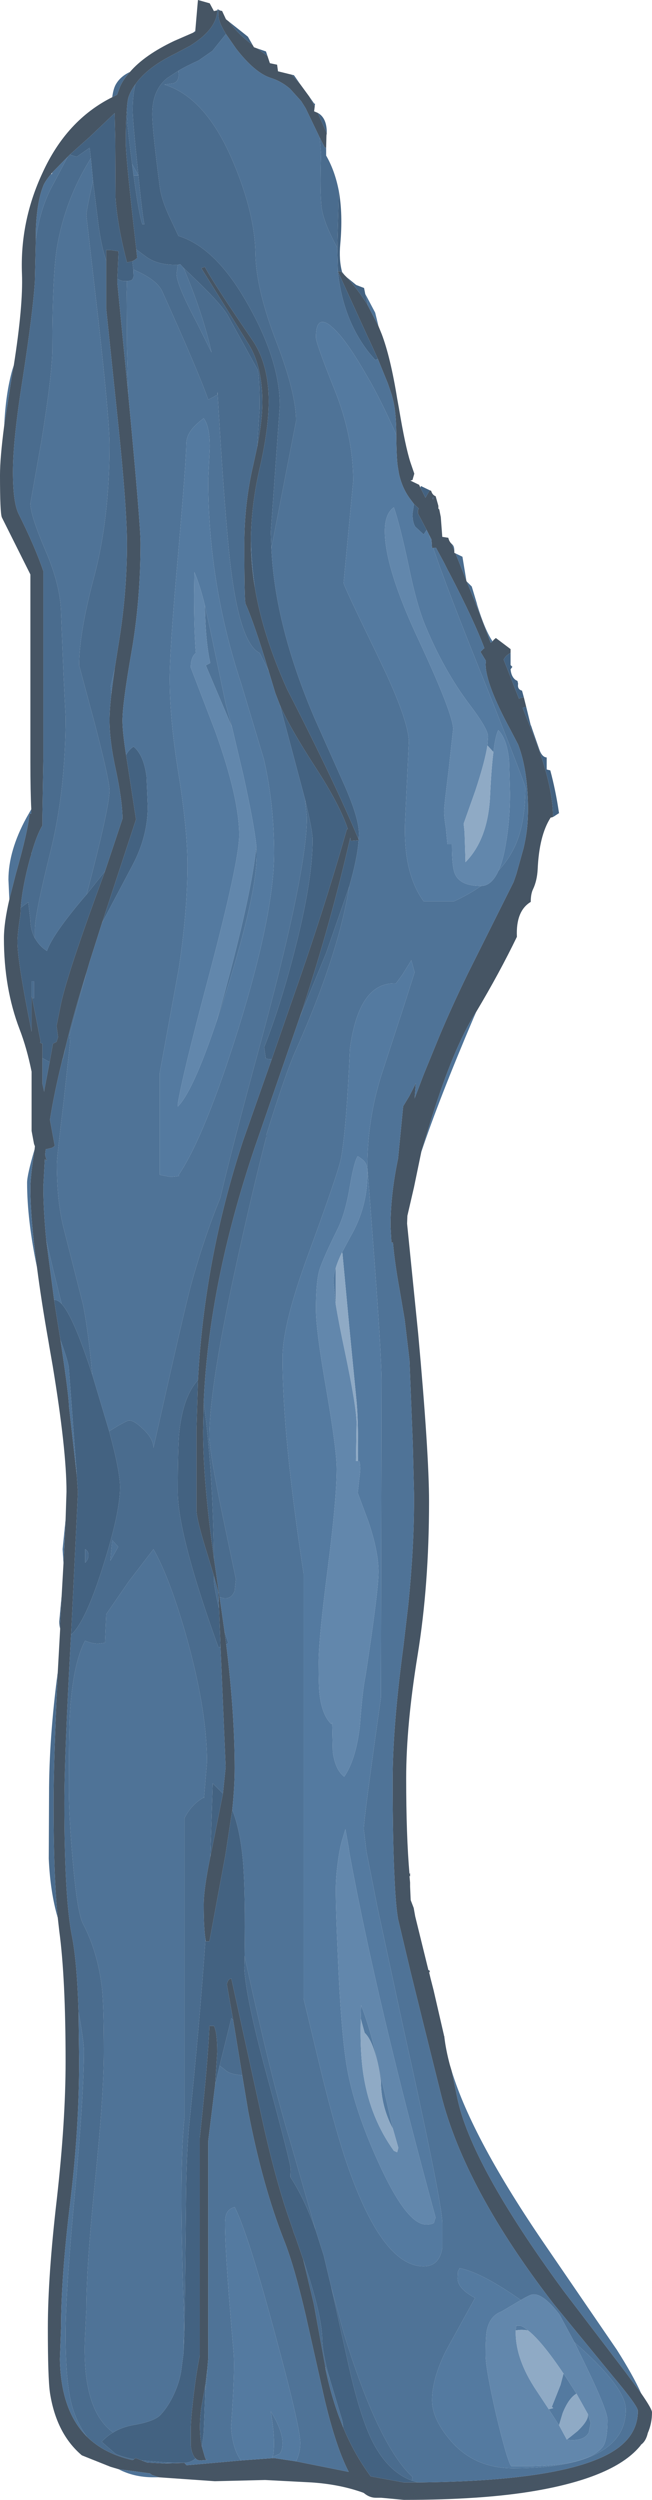 <?xml version="1.0" encoding="UTF-8" standalone="no"?>
<svg xmlns:ffdec="https://www.free-decompiler.com/flash" xmlns:xlink="http://www.w3.org/1999/xlink" ffdec:objectType="frame" height="415.35px" width="108.35px" xmlns="http://www.w3.org/2000/svg">
  <g transform="matrix(1.0, 0.0, 0.0, 1.0, 0.0, 0.0)">
    <use ffdec:characterId="1332" height="415.35" transform="matrix(1.0, 0.0, 0.0, 1.0, 0.0, 0.0)" width="108.35" xlink:href="#shape0"/>
  </g>
  <defs>
    <g id="shape0" transform="matrix(1.0, 0.0, 0.0, 1.0, 0.0, 0.0)">
      <path d="M44.45 9.3 L44.85 10.5 46.05 10.75 46.2 11.85 48.45 12.4 49.9 14.0 51.4 16.05 52.3 17.7 52.2 18.5 52.8 18.75 54.3 22.15 54.25 22.5 54.2 24.55 54.0 24.55 53.15 22.9 50.8 18.0 50.05 16.8 48.2 14.75 Q46.75 13.5 45.0 12.95 42.35 12.1 39.25 8.1 L37.55 5.65 Q36.3 3.65 36.3 2.45 L36.3 2.15 36.3 1.65 36.3 1.6 36.4 1.65 36.4 1.8 36.75 1.8 36.9 1.8 37.55 3.2 38.05 3.6 Q39.6 5.7 42.0 7.5 L42.2 7.85 42.75 8.05 44.45 9.3 M57.3 45.75 L57.6 46.05 Q59.55 48.2 61.05 50.6 L61.15 50.8 62.9 54.2 63.45 55.55 Q64.9 59.4 66.0 66.2 L66.3 67.85 Q67.35 74.15 68.2 76.8 L68.85 78.7 68.55 79.75 68.2 79.85 69.65 80.55 69.85 81.0 70.7 82.7 71.3 81.65 71.4 81.45 71.65 81.55 Q71.85 82.25 72.4 82.45 L72.85 84.05 72.85 84.5 73.0 84.65 73.25 85.9 73.5 89.2 74.5 89.35 Q74.65 90.0 75.05 90.35 L75.5 91.5 75.5 91.85 75.7 91.95 77.5 96.45 77.5 96.5 77.55 96.6 79.05 100.25 80.35 103.65 81.55 106.8 81.8 106.6 81.85 106.55 82.05 106.3 82.4 106.0 84.85 107.85 84.85 108.45 84.8 108.5 84.55 108.65 Q83.95 109.05 83.7 109.6 L86.25 116.1 86.4 116.0 87.05 115.85 87.45 117.45 87.35 117.45 86.85 117.6 88.65 122.15 Q91.9 130.4 91.9 135.75 L91.5 135.85 Q89.6 138.8 89.35 144.45 89.25 146.3 88.6 147.7 88.2 148.5 88.2 149.85 85.7 151.35 85.9 155.65 83.0 161.65 79.15 168.1 L78.95 168.4 Q75.35 174.15 71.7 185.85 L70.0 191.35 70.0 191.45 68.8 197.25 67.7 202.0 67.65 203.3 69.5 221.65 Q71.3 241.45 71.3 249.5 71.3 263.35 69.4 275.0 67.5 286.65 67.5 295.45 67.5 305.1 68.05 311.35 L68.15 311.2 68.15 311.75 68.05 311.7 68.15 312.8 68.15 313.45 68.25 315.7 68.75 317.0 69.0 318.4 71.2 327.35 71.35 327.35 71.45 327.7 71.3 327.65 71.55 328.7 72.05 330.65 73.8 338.25 73.75 338.25 73.85 338.35 73.85 338.4 73.85 338.5 Q74.1 340.6 74.75 343.05 L75.05 344.05 76.0 348.6 Q78.3 359.65 93.6 380.55 L103.85 394.0 106.55 397.65 Q108.35 400.25 108.35 400.8 108.35 402.65 107.65 404.25 107.35 405.6 106.5 406.2 L106.5 406.25 Q102.3 411.55 88.95 413.85 80.25 415.35 67.1 415.35 L63.35 415.0 62.45 415.0 Q61.4 415.0 60.45 414.2 L60.2 414.1 Q56.35 412.75 51.75 412.45 L44.05 412.05 35.7 412.25 26.4 411.6 25.25 411.2 24.9 410.95 19.7 410.25 18.35 409.85 13.6 407.95 Q9.35 404.35 8.3 397.55 7.95 395.15 7.95 386.8 7.95 378.2 9.45 365.3 10.9 352.4 10.9 342.55 10.9 328.65 9.85 320.85 L9.6 318.65 Q8.9 311.75 8.9 299.8 8.9 292.45 9.6 277.8 L10.0 270.6 10.0 269.95 10.25 265.05 10.55 259.75 10.9 252.45 11.05 247.85 Q11.05 240.85 8.75 226.9 L8.2 223.75 8.05 222.85 Q6.85 216.05 6.15 210.6 5.05 202.45 5.05 197.35 5.05 195.5 5.75 190.95 L5.8 190.45 5.65 190.05 5.25 187.9 5.25 178.05 Q4.45 174.1 3.25 171.0 0.65 164.2 0.65 155.9 0.65 153.35 1.55 149.45 L2.6 145.3 Q4.7 137.9 4.9 135.2 L5.2 135.2 5.2 134.45 Q5.05 131.6 5.05 126.55 L5.05 95.45 0.3 85.95 Q0.0 85.15 0.0 78.95 0.0 76.05 0.7 70.7 L2.0 62.35 2.3 60.65 Q3.85 50.75 3.65 45.55 3.3 36.8 7.05 28.75 11.05 19.95 18.65 16.15 L19.45 15.75 19.95 14.4 Q20.5 13.15 21.6 11.95 24.0 9.15 28.95 6.8 L32.05 5.45 32.45 5.25 32.45 5.15 32.85 0.5 32.9 0.0 34.85 0.55 35.55 1.85 36.15 1.7 36.1 2.0 Q35.8 5.0 31.6 7.6 L29.15 8.9 Q24.5 11.15 22.5 14.0 21.75 15.0 21.35 16.15 21.15 16.8 21.05 18.6 20.9 20.55 20.9 23.75 20.9 26.15 22.65 41.45 L22.8 42.85 22.45 43.15 22.0 43.4 21.1 43.6 Q19.5 37.45 19.2 32.85 L19.15 23.05 19.05 18.8 14.9 22.75 11.65 25.65 11.25 26.05 8.7 28.65 8.5 28.9 Q7.5 30.1 7.2 30.85 6.1 33.6 5.95 38.4 L5.95 39.85 5.8 46.7 Q5.5 51.7 3.75 63.05 2.15 73.1 2.15 78.4 2.15 83.5 3.1 85.4 5.85 90.9 7.2 94.9 L7.2 126.1 7.05 135.4 7.05 137.15 Q6.1 138.75 5.25 141.75 L5.25 141.6 5.2 142.0 5.0 142.6 Q3.7 147.4 3.45 150.8 L3.4 151.9 Q2.9 155.15 2.9 156.5 2.9 159.75 5.25 171.4 L5.25 165.5 5.35 165.85 6.75 173.05 6.65 173.25 7.05 173.4 7.05 175.8 7.05 180.1 7.35 181.4 7.35 181.2 8.25 176.45 8.8 173.4 9.4 173.1 9.65 172.3 9.4 170.45 10.15 166.7 Q11.15 162.1 15.9 149.0 L17.45 144.75 20.35 136.05 20.35 135.55 Q20.25 132.7 19.3 128.15 18.2 123.2 18.2 119.65 18.2 118.0 18.5 115.3 L19.05 111.15 19.65 107.35 Q21.1 98.75 21.1 90.4 21.1 84.4 19.6 70.05 L17.65 51.3 17.65 43.3 17.65 41.55 18.4 41.55 19.7 41.75 19.5 46.3 19.5 47.0 21.3 65.35 Q23.35 87.05 23.35 90.2 23.35 99.75 21.85 108.35 20.35 116.9 20.35 119.75 20.35 121.55 20.95 125.45 L21.5 128.95 22.6 136.15 16.95 153.35 14.9 159.8 14.4 161.5 Q12.3 168.15 10.9 173.95 L10.3 176.3 10.3 176.35 Q9.0 181.6 8.3 186.05 L9.1 190.4 8.65 190.7 7.6 190.95 7.5 191.85 7.6 192.3 7.8 192.85 7.45 192.6 7.2 197.15 Q7.2 201.0 7.7 206.15 L9.0 216.0 9.35 218.3 10.05 222.65 Q11.45 231.9 11.45 233.55 L12.75 245.05 12.95 247.95 11.85 270.9 11.8 271.65 Q10.7 291.65 10.7 299.6 10.7 315.4 11.95 321.65 12.8 325.95 13.05 334.25 L13.15 342.35 Q13.15 353.8 11.65 366.1 10.15 378.35 10.15 386.6 L9.95 392.0 Q10.05 396.65 11.35 400.0 12.45 402.85 14.45 404.85 17.35 407.7 22.05 408.75 L22.25 408.6 22.55 408.4 23.55 408.8 24.45 409.15 27.35 409.3 30.55 409.2 30.65 409.2 31.0 409.6 36.7 409.1 40.05 408.8 45.55 408.4 49.2 408.95 56.7 410.45 57.95 410.7 Q55.85 406.65 53.95 398.7 L50.8 384.65 Q48.9 376.5 47.25 372.35 43.6 363.1 41.25 350.8 L40.25 344.8 38.75 335.65 37.7 329.7 Q37.9 328.75 38.45 328.75 L43.15 350.2 Q45.3 360.4 47.7 367.65 L48.25 369.25 48.65 370.4 48.8 370.9 49.2 371.95 50.4 375.45 52.15 382.8 54.05 393.2 54.1 393.65 Q55.2 398.9 57.05 403.35 58.9 407.8 61.6 411.45 L67.1 412.45 69.45 412.45 Q91.35 412.25 100.05 408.25 106.0 405.55 106.0 400.55 106.0 399.75 101.8 394.75 L92.05 382.85 Q77.2 363.6 73.3 348.05 L70.25 335.8 68.2 327.5 66.15 318.85 Q65.75 316.55 65.55 311.8 65.25 305.75 65.25 295.75 65.25 286.9 67.05 273.45 L67.85 266.6 Q68.8 257.2 68.8 249.5 L68.8 248.1 68.6 239.95 68.05 226.0 67.25 219.25 66.4 214.25 Q65.6 209.9 65.3 206.45 L65.05 206.45 64.9 203.75 Q64.9 198.45 66.15 192.5 L67.0 183.8 68.0 182.15 69.1 180.0 68.9 182.5 70.4 178.55 73.0 172.2 Q75.05 167.3 77.75 161.75 L85.35 146.55 85.8 145.25 87.0 140.95 Q87.6 138.4 87.7 136.1 L87.75 134.75 Q87.75 128.0 86.1 123.7 L84.85 121.3 Q80.7 113.65 80.7 110.35 L80.75 109.8 79.85 108.3 80.4 107.75 80.5 107.7 Q78.8 103.15 74.75 95.35 L74.4 94.7 73.8 93.5 72.45 91.0 72.0 91.05 71.8 91.05 71.75 90.3 71.7 89.6 71.35 88.95 70.9 88.05 69.45 85.3 69.45 85.25 69.45 84.75 69.6 84.5 68.8 83.75 68.05 82.75 Q66.8 81.0 66.3 78.7 L66.1 77.5 Q65.9 76.25 65.85 72.25 L65.85 71.7 Q65.8 68.15 65.25 66.2 L65.1 65.6 64.45 63.7 62.8 59.65 61.35 56.45 61.15 56.05 56.15 45.1 56.65 45.1 57.3 45.75 M59.6 139.5 L59.65 139.6 59.6 139.6 58.3 139.7 58.2 139.2 Q55.05 153.05 50.3 167.6 L49.8 169.05 42.3 190.75 Q34.7 213.3 33.85 233.0 L33.75 237.75 Q33.75 246.2 35.55 258.9 L36.4 264.7 36.5 265.35 37.3 271.0 37.6 273.25 Q39.0 284.65 39.0 293.8 39.0 296.8 38.6 300.7 L37.45 308.25 34.8 322.55 34.2 322.55 34.15 322.2 Q33.85 320.4 33.85 316.45 33.85 313.85 34.95 308.5 L35.7 304.8 37.05 298.0 37.5 293.6 36.65 273.65 36.4 267.2 36.35 266.1 36.35 265.75 36.3 264.55 35.55 261.85 34.5 258.35 Q32.65 252.45 32.65 250.85 L32.65 237.5 32.9 229.3 Q33.95 209.2 40.35 189.65 L45.15 176.0 48.3 166.9 Q53.8 151.35 57.65 137.75 L57.8 137.75 Q56.5 133.75 52.4 127.45 48.1 120.8 46.5 117.1 L45.75 115.15 44.65 111.5 Q42.3 103.7 40.8 100.3 40.6 99.65 40.6 90.4 40.6 83.6 42.1 77.2 L42.75 74.2 Q43.6 69.8 43.6 66.85 43.6 60.9 41.35 57.25 L33.45 44.55 34.05 44.35 Q35.5 47.1 41.9 56.45 44.65 60.45 44.65 66.65 44.65 71.2 43.2 77.6 41.85 83.35 41.7 89.05 L41.7 89.9 41.7 90.3 Q41.7 93.85 42.35 97.6 43.65 105.5 47.7 114.5 55.65 130.0 59.6 139.5 M71.95 83.0 L72.05 82.65 71.85 82.7 71.95 83.0 M35.75 346.45 L35.65 347.2 34.6 355.75 34.6 391.85 34.45 393.6 34.15 396.05 33.45 400.05 Q32.95 403.7 33.55 406.5 L34.05 408.25 34.2 408.6 34.45 408.7 33.3 408.8 Q32.8 408.8 32.5 408.45 31.9 407.9 31.7 406.35 L31.7 403.65 Q31.7 402.15 32.15 398.2 32.65 394.05 33.2 391.35 L33.2 355.2 Q34.6 342.15 34.8 336.6 L35.55 336.6 Q36.1 337.65 36.1 340.95 L35.75 346.45" fill="#465564" fill-rule="evenodd" stroke="none"/>
      <path d="M48.45 12.4 L48.85 12.5 49.9 14.0 48.45 12.4 M51.4 16.05 L52.2 17.2 52.35 17.25 52.3 17.7 51.4 16.05 M52.8 18.75 Q54.35 19.6 54.3 22.15 L52.8 18.75 M56.3 31.7 Q57.0 35.55 56.55 40.55 56.3 43.15 56.85 45.2 L57.3 45.75 56.65 45.1 56.15 45.1 56.15 45.05 56.05 41.15 56.3 31.7 M57.6 46.05 L59.2 47.35 60.5 47.85 60.7 48.85 61.0 50.2 61.15 50.8 61.05 50.6 Q59.55 48.2 57.6 46.05 M69.85 81.0 L69.95 80.75 71.4 81.45 71.3 81.65 70.7 82.7 69.85 81.0 M84.85 108.45 L84.85 110.5 85.15 110.8 84.85 111.2 Q84.95 112.4 85.65 112.95 L86.0 113.15 86.1 113.6 Q85.95 114.55 86.75 114.75 L87.05 115.85 86.4 116.0 86.25 116.1 83.7 109.6 Q83.95 109.05 84.55 108.65 L84.8 108.5 84.85 108.45 M87.45 117.45 L88.2 120.5 88.25 120.55 88.5 121.3 89.6 124.45 Q90.05 125.8 90.85 125.85 L90.85 125.95 90.85 127.85 91.45 128.0 Q92.35 131.35 92.9 135.1 L91.9 135.75 Q91.9 130.4 88.65 122.15 L86.85 117.6 87.35 117.45 87.45 117.45 M10.0 270.6 Q9.85 270.1 9.85 269.4 L10.25 265.05 10.0 269.95 10.0 270.6 M36.15 1.7 L36.15 1.5 36.3 1.6 36.3 1.65 36.3 2.15 36.3 2.45 Q36.3 3.65 37.55 5.65 L35.3 8.45 33.0 10.05 Q31.0 10.95 29.65 11.75 L27.75 13.0 Q25.3 15.0 25.3 18.95 25.3 21.45 26.55 31.05 26.85 33.4 28.55 36.85 L29.65 39.2 Q35.65 41.05 40.75 49.8 46.5 59.6 46.5 67.4 L45.75 77.9 45.0 88.4 45.1 91.1 Q45.7 104.05 52.35 119.5 L57.35 130.7 Q59.65 136.0 59.65 138.5 L59.6 139.5 Q55.65 130.0 47.7 114.5 43.65 105.5 42.35 97.6 41.8 93.45 41.7 89.9 L41.7 89.05 Q41.85 83.35 43.2 77.6 44.65 71.2 44.65 66.65 44.65 60.45 41.9 56.45 35.5 47.1 34.05 44.35 L33.45 44.55 41.35 57.25 Q43.6 60.9 43.6 66.85 43.6 69.8 42.75 74.2 L43.15 67.8 Q43.15 62.4 42.8 61.4 L37.9 52.5 Q36.8 50.5 31.9 45.85 L30.5 44.5 29.95 43.9 29.55 44.0 29.15 44.0 Q26.15 44.0 24.35 42.7 L22.65 41.45 Q20.9 26.15 20.9 23.75 20.9 20.55 21.05 18.6 L21.25 18.95 21.1 19.15 Q21.1 20.65 21.95 27.25 L22.05 28.0 22.2 29.15 Q23.1 35.75 23.65 37.25 L24.0 37.25 Q23.7 36.15 23.0 29.15 L22.9 28.15 Q22.05 20.05 22.05 18.3 22.05 15.85 22.5 14.0 24.5 11.15 29.15 8.9 L31.6 7.6 Q35.8 5.0 36.1 2.0 L36.15 1.7 M36.4 1.65 L36.75 1.8 36.4 1.8 36.4 1.65 M38.05 3.6 L40.2 5.3 41.2 6.1 42.0 7.5 Q39.6 5.7 38.05 3.6 M42.75 8.05 L44.2 8.55 44.45 9.3 42.75 8.05 M59.6 139.6 Q59.4 142.55 58.05 147.25 L54.2 158.35 49.8 169.05 50.3 167.6 Q55.05 153.05 58.2 139.2 L58.3 139.7 59.6 139.6 M37.3 271.0 L37.9 272.95 37.6 273.25 37.3 271.0 M38.6 300.7 Q39.95 304.1 40.4 309.5 40.8 314.75 40.65 325.0 L40.6 326.95 Q40.8 331.9 44.6 345.75 48.3 359.4 48.3 360.35 L48.25 361.7 Q50.6 365.3 52.45 370.5 L53.8 374.75 55.05 380.0 57.65 391.7 Q59.75 401.55 62.05 405.95 64.6 410.75 68.45 412.15 L69.45 412.45 67.1 412.45 61.6 411.45 Q58.9 407.8 57.05 403.35 L56.9 402.25 54.95 395.75 54.85 395.45 Q53.6 391.1 53.55 388.55 53.45 384.45 50.4 375.45 L49.2 371.95 48.8 370.9 48.65 370.4 48.25 369.25 47.7 367.65 Q45.3 360.4 43.15 350.2 L38.45 328.75 Q37.9 328.75 37.7 329.7 L38.75 335.65 38.45 335.3 36.5 343.2 35.75 346.45 36.1 340.95 Q36.1 337.65 35.55 336.6 L34.8 336.6 Q34.6 342.15 33.2 355.2 L33.2 391.35 Q32.65 394.05 32.15 398.2 31.7 402.15 31.7 403.65 L31.7 406.35 Q31.9 407.9 32.5 408.45 31.75 409.15 30.65 409.2 L30.55 409.2 27.85 409.15 23.55 408.8 22.55 408.4 22.25 408.6 Q20.4 408.25 19.2 407.7 L16.9 405.7 Q17.7 404.8 18.8 404.15 20.25 403.25 22.25 402.9 25.7 402.3 26.7 401.2 27.95 399.85 28.9 397.8 29.8 395.85 30.1 394.0 L30.5 390.95 30.65 387.25 30.75 380.4 30.9 366.4 Q30.95 357.75 31.5 352.45 33.15 336.5 34.15 322.2 L34.2 322.55 34.8 322.55 37.45 308.25 38.6 300.7 M62.8 59.65 L62.35 59.8 61.45 58.75 Q57.0 53.2 56.15 45.1 L61.15 56.05 61.35 56.45 62.8 59.65 M11.65 25.65 L14.9 22.75 19.05 18.8 19.15 23.05 19.2 32.85 Q19.5 37.45 21.1 43.6 L22.0 43.4 22.15 44.75 22.2 45.95 22.05 46.35 Q21.9 46.65 21.1 46.7 L20.7 46.7 Q20.05 46.7 19.5 46.3 L19.7 41.75 18.4 41.55 17.65 41.55 17.65 43.3 Q16.9 41.15 16.4 37.65 L15.45 30.0 15.1 26.3 14.9 24.55 12.75 26.05 11.75 25.75 11.65 25.65 M3.45 150.8 L3.6 150.7 4.7 149.9 5.05 152.9 Q5.05 154.45 5.8 155.9 L5.85 155.95 Q6.6 157.25 7.8 158.0 8.7 155.35 13.75 149.35 L14.4 148.6 17.45 144.75 15.9 149.0 Q11.15 162.1 10.15 166.7 L9.4 170.45 9.65 172.3 9.4 173.1 8.8 173.4 8.25 176.45 7.05 175.8 7.05 173.4 6.65 173.25 6.75 173.05 5.35 165.85 5.65 165.85 5.65 163.05 5.25 163.05 5.25 165.5 5.25 171.4 Q2.9 159.75 2.9 156.5 2.9 155.15 3.4 151.9 L3.45 150.8 M20.95 125.45 Q21.4 124.55 22.2 124.05 23.9 125.45 24.35 129.05 L24.55 134.0 Q24.55 138.95 22.05 143.7 L16.95 153.35 22.6 136.15 21.5 128.95 20.95 125.45 M15.35 228.45 L18.15 237.8 Q19.95 244.45 19.95 247.1 19.95 251.4 17.0 260.6 14.2 269.45 11.8 271.65 L11.85 270.9 12.95 247.95 12.75 245.05 12.75 244.9 12.1 236.15 11.45 227.45 Q11.45 226.45 10.05 222.65 L9.35 218.3 9.0 216.0 Q9.55 215.9 10.25 216.65 12.2 218.75 15.25 228.15 L15.35 228.45 M50.7 132.85 L46.85 118.4 46.5 117.1 Q48.1 120.8 52.4 127.45 56.5 133.75 57.8 137.75 L57.65 137.75 Q53.8 151.35 48.3 166.9 L45.15 176.0 Q44.0 175.95 44.15 175.7 L43.9 174.0 Q46.7 166.85 49.05 157.6 51.95 146.25 51.95 139.5 51.95 138.0 50.7 132.85 M71.95 83.0 L71.85 82.7 72.05 82.65 71.95 83.0 M68.8 83.75 L69.6 84.5 69.45 84.75 69.45 85.25 69.45 85.3 70.9 88.05 70.4 88.8 69.0 87.5 Q68.55 86.75 68.55 85.4 L68.75 84.05 68.8 83.75 M32.9 229.3 L32.65 237.5 32.65 250.85 Q32.65 252.45 34.5 258.35 L35.55 261.85 35.55 262.55 Q35.55 263.5 36.3 266.9 L36.4 267.2 36.65 273.65 36.3 273.7 Q34.0 267.4 32.3 261.7 29.55 252.4 29.55 247.95 29.55 240.3 29.8 237.85 30.45 231.95 32.9 229.3 M37.05 298.0 L35.7 304.8 34.95 308.5 35.35 296.3 37.05 298.0 M10.3 176.3 L10.9 173.95 10.5 175.9 Q10.35 175.9 10.35 176.25 L10.3 176.3 M33.85 233.0 Q35.35 243.75 35.55 258.9 33.75 246.2 33.75 237.75 L33.85 233.0 M14.15 259.65 Q14.7 259.1 14.7 258.4 14.7 257.7 14.15 257.4 L14.15 259.65 M34.1 397.65 L33.85 404.2 33.55 406.5 Q32.95 403.7 33.45 400.05 L34.15 396.05 34.1 397.65" fill="#436281" fill-rule="evenodd" stroke="none"/>
      <path d="M60.7 48.85 L60.95 49.3 62.35 51.95 62.9 54.2 61.15 50.8 61.0 50.2 60.7 48.85 M79.3 100.45 L79.3 100.5 Q80.6 104.7 81.85 106.55 L81.8 106.6 81.55 106.8 80.35 103.65 79.05 100.25 79.3 100.45 M79.15 168.1 L78.75 169.0 Q72.9 182.75 70.0 191.45 L70.0 191.35 71.7 185.85 Q75.35 174.15 78.95 168.4 L79.15 168.1 M73.8 338.25 L73.85 338.35 73.75 338.25 73.8 338.25 M75.05 344.05 Q78.5 355.4 90.8 373.3 L102.5 390.4 Q105.2 394.65 106.55 397.65 L103.85 394.0 93.6 380.55 Q78.3 359.65 76.0 348.6 L75.05 344.05 M26.4 411.6 L25.5 411.6 Q22.25 411.6 19.7 410.25 L24.9 410.95 25.25 411.2 26.4 411.6 M10.55 259.75 L10.4 257.4 10.9 252.45 10.55 259.75 M6.15 210.6 Q4.5 202.65 4.5 196.5 4.5 195.2 5.75 190.95 5.05 195.5 5.05 197.35 5.05 202.45 6.15 210.6 M1.55 149.45 L1.4 146.15 Q1.4 141.35 4.4 135.85 L5.2 134.45 5.2 135.2 4.9 135.2 Q4.7 137.9 2.6 145.3 L1.55 149.45 M0.7 70.7 Q0.95 65.3 2.05 61.45 L2.3 60.65 2.0 62.35 0.7 70.7 M32.05 5.45 L32.45 5.15 32.45 5.25 32.05 5.45 M37.55 5.65 L39.25 8.1 Q42.35 12.1 45.0 12.95 46.75 13.5 48.2 14.75 L50.05 16.8 50.8 18.0 53.15 22.9 53.35 25.55 Q53.15 32.0 53.45 34.5 53.8 37.05 56.05 41.15 L56.15 45.05 56.15 45.1 Q57.0 53.2 61.45 58.75 L62.35 59.8 62.8 59.65 64.45 63.7 65.1 65.6 65.25 66.2 Q65.8 68.15 65.85 71.7 L65.85 72.25 Q64.0 67.95 61.75 63.8 L60.3 61.3 Q57.1 55.85 55.0 54.2 L54.85 54.05 Q52.5 52.3 52.5 56.05 52.5 57.0 55.6 64.75 58.7 72.5 58.7 79.9 L57.9 88.4 57.1 96.85 Q57.1 97.3 62.4 108.2 L64.3 112.2 Q67.8 119.9 67.95 123.1 L67.3 136.8 Q67.05 145.15 70.4 149.75 L75.45 149.75 Q77.95 148.6 79.95 147.2 81.7 147.2 82.85 144.65 84.45 142.9 85.45 140.85 87.3 137.05 87.3 130.9 87.3 130.3 80.6 113.5 74.15 97.5 72.0 91.05 L72.45 91.0 73.8 93.5 74.4 94.7 74.75 95.35 Q78.8 103.15 80.5 107.7 L80.4 107.75 79.85 108.3 80.75 109.8 80.7 110.35 Q80.7 113.65 84.85 121.3 L86.1 123.7 Q87.75 128.0 87.75 134.75 L87.7 136.1 Q87.6 138.4 87.0 140.95 L85.8 145.25 85.35 146.55 77.75 161.75 Q75.05 167.3 73.0 172.2 L70.4 178.55 68.9 182.5 69.1 180.0 68.0 182.15 67.0 183.8 66.15 192.5 Q64.9 198.45 64.9 203.75 L65.05 206.45 65.3 206.45 Q65.6 209.9 66.4 214.25 L67.25 219.25 68.05 226.0 68.6 239.95 68.8 248.1 68.8 249.5 Q68.8 257.2 67.85 266.6 L67.05 273.45 Q65.25 286.9 65.25 295.75 65.25 305.75 65.55 311.8 65.75 316.55 66.15 318.85 L68.2 327.5 70.25 335.8 73.3 348.05 Q77.2 363.6 92.05 382.85 L101.8 394.75 Q106.0 399.75 106.0 400.55 106.0 405.55 100.05 408.25 91.35 412.25 69.45 412.45 L68.45 412.15 68.55 411.55 Q62.8 406.2 57.1 387.55 L55.05 380.0 53.8 374.75 52.45 370.5 48.1 355.35 Q45.2 345.85 41.0 326.65 L40.65 325.0 Q40.8 314.75 40.4 309.5 39.95 304.1 38.6 300.7 39.0 296.8 39.0 293.8 39.0 284.65 37.6 273.25 L37.9 272.95 37.3 271.0 36.5 265.35 Q38.35 266.05 39.0 264.3 L39.2 262.35 37.0 251.85 Q34.8 241.25 34.8 238.6 34.8 230.2 39.55 208.8 41.9 198.1 44.25 188.9 L44.25 188.6 Q47.5 178.15 49.2 174.4 53.9 163.85 56.25 155.35 57.4 151.2 58.05 147.25 59.4 142.55 59.6 139.6 L59.65 139.6 59.6 139.5 59.65 138.5 Q59.65 136.0 57.35 130.7 L52.35 119.5 Q45.7 104.05 45.1 91.1 L49.2 69.95 Q49.2 65.3 45.95 56.85 42.6 48.2 42.45 42.3 42.4 35.65 38.85 27.15 34.3 16.2 27.3 14.05 L28.8 13.85 Q29.7 13.55 29.7 12.4 L29.65 11.75 Q31.0 10.95 33.0 10.05 L35.3 8.45 37.55 5.65 M22.2 29.15 L22.05 28.0 21.95 27.25 23.0 29.15 22.5 29.15 22.2 29.15 M29.55 44.0 L29.95 43.9 30.5 44.5 Q33.7 52.05 35.15 58.55 L32.7 53.6 Q29.2 47.0 29.35 45.4 L29.55 44.0 M11.25 26.05 L8.9 30.5 Q6.75 34.3 6.0 39.45 L5.95 39.85 5.95 38.4 Q6.1 33.6 7.2 30.85 7.5 30.1 8.5 28.9 L8.6 28.95 8.7 28.65 11.25 26.05 M5.8 155.9 L5.8 154.4 Q5.8 151.9 8.35 141.65 10.9 131.45 10.9 119.15 L10.55 111.95 10.15 102.0 Q10.1 97.35 7.55 91.45 5.05 85.6 5.05 83.65 L6.9 73.2 Q8.7 62.05 8.7 57.85 8.7 45.95 9.45 41.2 10.8 33.15 15.1 26.3 L15.45 30.0 15.3 30.75 Q14.35 35.05 14.35 35.8 L16.3 52.75 Q18.2 69.7 18.2 73.9 18.2 86.05 15.7 95.6 13.15 105.1 13.15 110.55 L15.7 120.05 Q18.2 129.65 18.2 131.35 18.2 134.1 14.4 148.6 L13.75 149.35 Q8.7 155.35 7.8 158.0 6.6 157.25 5.85 155.95 L5.8 155.9 M21.3 65.35 L21.1 57.65 21.05 48.55 21.1 46.7 Q21.9 46.65 22.05 46.35 L22.2 45.95 22.15 44.75 22.65 45.0 Q26.2 46.6 27.0 48.5 33.0 61.8 34.6 66.4 L35.5 65.95 Q35.9 65.65 36.1 65.65 L36.15 65.15 Q37.15 82.4 38.05 91.55 39.55 106.7 43.15 108.5 L44.65 111.5 45.75 115.15 46.5 117.1 46.85 118.4 50.7 132.85 51.0 135.85 Q51.0 145.1 42.9 174.75 38.6 190.55 36.6 199.05 33.9 205.65 31.7 213.65 30.6 217.75 25.5 240.55 25.5 239.05 23.8 237.45 22.3 236.0 21.45 236.0 21.2 236.0 19.6 236.9 L18.15 237.8 15.35 228.45 15.3 228.0 Q14.65 221.05 13.8 216.75 L10.65 204.35 Q9.45 199.8 9.45 193.4 9.45 192.3 10.55 183.3 L11.65 173.15 11.55 171.95 14.4 161.5 14.9 159.8 16.95 153.35 22.05 143.7 Q24.55 138.95 24.55 134.0 L24.35 129.05 Q23.9 125.45 22.2 124.05 21.4 124.55 20.95 125.45 20.35 121.55 20.35 119.75 20.35 116.9 21.85 108.35 23.35 99.75 23.35 90.2 23.35 87.05 21.3 65.35 M19.05 111.15 L18.5 115.3 18.4 114.0 19.05 111.15 M33.85 69.5 Q32.3 70.65 31.65 71.65 30.95 72.65 30.95 73.9 30.95 76.45 29.6 92.1 28.2 107.8 28.2 112.8 28.2 119.6 29.7 128.75 31.15 137.9 31.15 143.75 31.15 151.4 29.7 161.0 L26.55 178.25 26.55 195.2 28.4 195.55 29.75 195.4 29.7 195.2 Q34.05 188.7 39.65 170.8 45.55 151.75 45.55 141.75 45.55 133.55 43.85 126.15 L40.1 113.65 Q34.6 97.05 34.6 79.7 L34.85 74.45 Q34.9 70.9 33.85 69.5 M34.05 100.6 L34.9 104.45 37.5 116.9 38.55 120.8 34.2 110.55 34.4 110.45 34.95 110.15 Q34.15 106.7 34.05 100.6 M42.6 140.5 L42.65 142.05 Q42.65 148.65 37.6 164.75 L35.9 169.95 37.2 165.45 Q41.95 147.95 42.6 140.5 M71.35 88.95 L71.7 89.6 71.75 90.3 71.45 89.35 71.35 88.95 M36.35 265.75 L36.35 266.1 36.3 265.95 36.35 265.75 M7.7 206.15 L8.85 211.0 10.25 216.65 Q9.55 215.9 9.0 216.0 L7.7 206.15 M67.2 166.9 L68.9 161.55 68.35 159.55 66.9 161.9 65.8 163.4 Q59.65 163.1 58.15 174.25 57.55 187.85 56.65 192.55 56.2 194.85 51.25 208.35 46.95 220.0 46.95 225.65 46.95 238.5 50.45 261.45 L50.45 332.05 53.15 343.3 Q55.3 352.2 57.2 358.15 63.25 376.55 70.4 376.55 73.0 376.55 73.5 373.5 L73.5 369.35 Q73.5 366.05 67.0 336.8 L62.7 316.8 60.9 307.65 60.45 303.9 Q60.45 302.25 63.3 282.05 L63.4 229.3 Q63.4 225.4 62.25 209.75 L61.05 193.8 Q61.05 186.0 63.4 178.55 L67.2 166.9 M10.05 222.65 Q11.45 226.45 11.45 227.45 L12.1 236.15 12.75 244.9 12.75 245.05 11.45 233.55 Q11.45 231.9 10.05 222.65 M18.8 404.15 Q15.55 401.8 14.55 396.25 13.95 393.1 14.1 388.75 L14.35 383.6 Q14.35 376.6 15.8 362.35 17.25 348.1 17.25 340.95 17.25 333.25 16.95 330.35 16.25 324.3 13.8 319.65 12.85 317.85 12.1 309.25 11.45 301.9 11.45 297.45 11.45 287.5 11.6 284.95 12.1 276.4 14.15 272.6 15.15 273.05 16.25 273.1 L17.45 272.95 17.65 268.2 21.4 262.75 25.5 257.4 Q28.05 261.85 30.7 270.95 34.4 283.8 34.4 292.75 L33.9 298.75 33.85 298.65 Q31.8 299.8 30.65 302.1 L30.65 351.9 Q29.7 360.75 30.6 385.5 L30.5 390.95 30.1 394.0 Q29.8 395.85 28.9 397.8 27.95 399.85 26.7 401.2 25.7 402.3 22.25 402.9 20.25 403.25 18.8 404.15 M19.65 257.0 L18.35 259.3 18.45 258.05 18.65 255.9 19.65 257.0 M13.05 334.25 Q13.95 339.25 13.95 340.75 13.95 347.85 12.45 364.35 10.9 380.85 10.9 387.8 10.9 396.7 12.2 400.5 13.05 403.0 14.45 404.85 12.45 402.85 11.35 400.0 10.05 396.65 9.95 392.0 L10.15 386.6 Q10.15 378.35 11.65 366.1 13.15 353.8 13.15 342.35 L13.05 334.25 M40.25 344.8 L41.25 350.8 Q43.6 363.1 47.25 372.35 48.9 376.5 50.8 384.65 L53.95 398.7 Q55.85 406.65 57.95 410.7 L56.7 410.45 49.2 408.95 Q49.9 407.5 49.9 405.9 49.9 403.2 45.6 387.4 41.2 371.05 39.0 366.7 38.15 366.95 37.8 367.5 37.4 368.1 37.4 369.45 37.4 374.6 38.8 390.6 39.1 393.55 38.4 403.15 38.6 406.8 40.05 408.8 L36.7 409.1 31.0 409.6 30.65 409.2 Q31.75 409.15 32.5 408.45 32.8 408.8 33.3 408.8 L34.45 408.7 34.2 408.6 34.05 408.25 33.55 406.5 33.85 404.2 34.1 397.65 34.35 395.35 34.45 393.6 34.6 391.85 34.6 355.75 35.65 347.2 35.75 346.45 36.5 343.2 37.65 344.1 Q38.35 344.65 40.25 344.8 M30.55 409.2 L27.35 409.3 27.85 409.15 30.55 409.2 M54.05 393.2 L54.95 395.75 56.9 402.25 57.05 403.35 Q55.2 398.9 54.1 393.65 L54.05 393.2 M86.55 382.15 Q80.1 377.6 76.4 376.85 L76.1 377.4 76.05 378.55 Q76.05 380.25 78.95 381.8 L74.1 390.6 Q71.8 395.25 71.8 398.8 71.8 401.85 74.75 405.35 78.7 410.1 85.3 410.1 95.9 410.1 100.55 406.85 104.0 404.45 104.0 400.35 104.0 396.65 95.45 389.15 L93.0 384.6 Q90.0 380.65 88.2 381.3 87.65 381.5 86.55 382.15 M45.0 400.75 L45.0 400.65 Q46.95 403.8 46.95 405.9 46.95 407.2 46.45 407.7 L45.2 408.25 45.4 407.95 Q45.8 405.3 45.0 400.75" fill="#4f7397" fill-rule="evenodd" stroke="none"/>
      <path d="M54.2 24.55 L54.2 25.85 Q55.65 28.35 56.3 31.7 L56.05 41.15 Q53.8 37.05 53.45 34.5 53.15 32.0 53.35 25.55 L53.15 22.9 54.0 24.55 54.2 24.55 M75.05 90.35 L75.1 90.4 Q75.5 90.7 75.5 91.5 L75.05 90.35 M75.7 91.95 L76.85 92.5 77.5 96.45 75.7 91.95 M77.55 96.6 L78.4 97.45 79.3 100.45 79.05 100.25 77.55 96.6 M9.6 318.65 Q8.35 314.4 8.1 308.8 L8.15 298.1 Q8.15 288.75 9.6 277.8 8.9 292.45 8.9 299.8 8.9 311.75 9.6 318.65 M18.65 16.15 Q18.85 14.6 19.35 13.85 20.1 12.65 21.6 11.95 20.5 13.15 19.95 14.4 L19.45 15.75 18.65 16.15 M29.65 11.75 L29.7 12.4 Q29.7 13.55 28.8 13.85 L27.3 14.05 Q34.3 16.2 38.85 27.15 42.4 35.65 42.45 42.3 42.6 48.2 45.95 56.85 49.2 65.3 49.2 69.95 L45.1 91.1 45.0 88.4 45.75 77.9 46.5 67.4 Q46.5 59.6 40.75 49.8 35.65 41.05 29.65 39.2 L28.55 36.85 Q26.85 33.4 26.55 31.05 25.3 21.45 25.3 18.95 25.3 15.0 27.75 13.0 L29.65 11.75 M58.05 147.25 Q57.4 151.2 56.25 155.35 53.9 163.85 49.2 174.4 47.5 178.15 44.25 188.6 L44.25 188.9 Q41.9 198.1 39.55 208.8 34.8 230.2 34.8 238.6 34.8 241.25 37.0 251.85 L39.2 262.35 39.0 264.3 Q38.35 266.05 36.5 265.35 L36.4 264.7 35.55 258.9 Q35.35 243.75 33.85 233.0 34.7 213.3 42.3 190.75 L49.8 169.05 54.2 158.35 58.05 147.25 M40.65 325.0 L41.0 326.65 Q45.2 345.85 48.1 355.35 L52.45 370.5 Q50.6 365.3 48.25 361.7 L48.3 360.35 Q48.3 359.4 44.6 345.75 40.8 331.9 40.6 326.95 L40.65 325.0 M55.05 380.0 L57.1 387.55 Q62.8 406.2 68.55 411.55 L68.45 412.15 Q64.6 410.75 62.05 405.95 59.75 401.55 57.65 391.7 L55.05 380.0 M22.5 14.0 Q22.05 15.85 22.05 18.3 22.05 20.05 22.9 28.15 L23.0 29.15 Q23.7 36.15 24.0 37.25 L23.65 37.25 Q23.1 35.75 22.2 29.15 L22.5 29.15 23.0 29.15 21.95 27.25 Q21.1 20.65 21.1 19.15 L21.25 18.95 21.05 18.6 Q21.15 16.8 21.35 16.15 21.75 15.0 22.5 14.0 M22.65 41.45 L24.35 42.7 Q26.15 44.0 29.15 44.0 L29.55 44.0 29.35 45.4 Q29.2 47.0 32.7 53.6 L35.15 58.55 Q33.7 52.05 30.5 44.5 L31.9 45.85 Q36.8 50.5 37.9 52.5 L42.8 61.4 Q43.15 62.4 43.15 67.8 L42.75 74.2 42.1 77.2 Q40.6 83.6 40.6 90.4 40.6 99.65 40.8 100.3 42.3 103.7 44.65 111.5 L43.15 108.5 Q39.55 106.7 38.05 91.55 37.15 82.4 36.15 65.15 L36.1 65.65 Q35.9 65.65 35.5 65.95 L34.6 66.4 Q33.0 61.8 27.0 48.5 26.2 46.6 22.65 45.0 L22.15 44.75 22.0 43.4 22.45 43.15 22.8 42.85 22.65 41.45 M41.7 89.9 Q41.8 93.45 42.35 97.6 41.7 93.85 41.7 90.3 L41.7 89.9 M11.25 26.05 L11.65 25.65 11.75 25.75 12.75 26.05 14.9 24.55 15.1 26.3 Q10.8 33.15 9.45 41.2 8.7 45.95 8.7 57.85 8.7 62.05 6.9 73.2 L5.05 83.65 Q5.05 85.6 7.55 91.45 10.1 97.35 10.15 102.0 L10.55 111.95 10.9 119.15 Q10.9 131.45 8.35 141.65 5.8 151.9 5.8 154.4 L5.8 155.9 Q5.05 154.45 5.05 152.9 L4.7 149.9 3.6 150.7 3.45 150.8 Q3.7 147.4 5.0 142.6 L5.2 142.0 5.25 141.6 5.25 141.75 Q6.1 138.75 7.05 137.15 L7.05 135.4 7.2 126.1 7.2 94.9 Q5.85 90.9 3.1 85.4 2.15 83.5 2.15 78.4 2.15 73.1 3.75 63.05 5.5 51.7 5.8 46.7 L5.95 39.85 6.0 39.45 Q6.75 34.3 8.9 30.5 L11.25 26.05 M14.4 148.6 Q18.2 134.1 18.2 131.35 18.2 129.65 15.7 120.05 L13.15 110.55 Q13.15 105.1 15.7 95.6 18.2 86.05 18.2 73.9 18.2 69.7 16.3 52.75 L14.35 35.8 Q14.35 35.05 15.3 30.75 L15.45 30.0 16.4 37.65 Q16.9 41.15 17.65 43.3 L17.65 51.3 19.6 70.05 Q21.1 84.4 21.1 90.4 21.1 98.75 19.65 107.35 L19.05 111.15 18.4 114.0 18.5 115.3 Q18.2 118.0 18.2 119.65 18.2 123.2 19.3 128.15 20.25 132.7 20.35 135.55 L20.35 136.05 17.45 144.75 14.4 148.6 M21.3 65.35 L19.5 47.0 19.5 46.3 Q20.05 46.7 20.7 46.7 L21.1 46.7 21.05 48.55 21.1 57.65 21.3 65.35 M8.25 176.45 L7.35 181.2 7.35 181.4 7.05 180.1 7.05 175.8 8.25 176.45 M5.35 165.85 L5.25 165.5 5.25 163.05 5.65 163.05 5.65 165.85 5.35 165.85 M14.4 161.5 L11.55 171.95 11.65 173.15 10.55 183.3 Q9.45 192.3 9.45 193.4 9.45 199.8 10.65 204.35 L13.8 216.75 Q14.65 221.05 15.3 228.0 L15.35 228.45 15.25 228.15 Q12.2 218.75 10.25 216.65 L8.85 211.0 7.7 206.15 Q7.2 201.0 7.2 197.15 L7.45 192.6 7.8 192.85 7.6 192.3 7.5 191.85 7.6 190.95 8.65 190.7 9.1 190.4 8.3 186.05 Q9.0 181.6 10.3 176.35 L10.3 176.3 10.35 176.25 Q10.35 175.9 10.5 175.9 L10.9 173.95 Q12.3 168.15 14.4 161.5 M18.15 237.8 L19.6 236.9 Q21.2 236.0 21.45 236.0 22.3 236.0 23.8 237.45 25.5 239.05 25.5 240.55 30.6 217.75 31.7 213.65 33.9 205.65 36.6 199.05 38.6 190.55 42.9 174.75 51.0 145.1 51.0 135.85 L50.7 132.85 Q51.95 138.0 51.95 139.5 51.95 146.25 49.05 157.6 46.7 166.85 43.9 174.0 L44.15 175.7 Q44.0 175.95 45.15 176.0 L40.35 189.65 Q33.95 209.2 32.9 229.3 30.45 231.95 29.8 237.85 29.55 240.3 29.55 247.95 29.55 252.4 32.3 261.7 34.0 267.4 36.3 273.7 L36.65 273.65 37.5 293.6 37.05 298.0 35.35 296.3 34.95 308.5 Q33.85 313.85 33.85 316.45 33.85 320.4 34.15 322.2 33.15 336.5 31.5 352.45 30.95 357.75 30.9 366.4 L30.75 380.4 30.65 387.25 30.5 390.95 30.6 385.5 Q29.7 360.75 30.65 351.9 L30.65 302.1 Q31.8 299.8 33.85 298.65 L33.9 298.75 34.4 292.75 Q34.4 283.8 30.7 270.95 28.05 261.85 25.5 257.4 L21.4 262.75 17.65 268.2 17.45 272.95 16.25 273.1 Q15.15 273.05 14.15 272.6 12.1 276.4 11.6 284.95 11.45 287.5 11.45 297.45 11.45 301.9 12.1 309.25 12.85 317.85 13.8 319.65 16.25 324.3 16.95 330.35 17.25 333.25 17.25 340.95 17.25 348.1 15.8 362.35 14.35 376.6 14.35 383.6 L14.1 388.75 Q13.95 393.1 14.55 396.25 15.55 401.8 18.8 404.15 17.7 404.8 16.9 405.7 L19.2 407.7 Q20.4 408.25 22.25 408.6 L22.05 408.75 Q17.35 407.7 14.45 404.85 13.05 403.0 12.2 400.5 10.9 396.7 10.9 387.8 10.9 380.85 12.45 364.35 13.95 347.85 13.95 340.75 13.95 339.25 13.05 334.25 12.8 325.95 11.95 321.65 10.7 315.4 10.7 299.6 10.7 291.65 11.8 271.65 14.2 269.45 17.0 260.6 19.95 251.4 19.95 247.1 19.95 244.45 18.15 237.8 M35.55 261.85 L36.3 264.55 36.35 265.75 36.3 265.95 36.35 266.1 36.4 267.2 36.3 266.9 Q35.55 263.5 35.55 262.55 L35.55 261.85 M14.15 259.65 L14.15 257.4 Q14.7 257.7 14.7 258.4 14.7 259.1 14.15 259.65 M19.65 257.0 L18.65 255.9 18.45 258.05 18.35 259.3 19.65 257.0 M38.75 335.65 L40.25 344.8 Q38.35 344.65 37.65 344.1 L36.5 343.2 38.45 335.3 38.75 335.65 M27.35 409.3 L24.45 409.15 23.55 408.8 27.85 409.15 27.35 409.3 M34.45 393.6 L34.35 395.35 34.1 397.65 34.15 396.05 34.45 393.6 M54.95 395.75 L54.05 393.2 52.15 382.8 50.4 375.45 Q53.45 384.45 53.55 388.55 53.6 391.1 54.85 395.45 L54.95 395.75" fill="#4a6c8e" fill-rule="evenodd" stroke="none"/>
      <path d="M72.0 91.05 Q74.15 97.5 80.6 113.5 87.3 130.3 87.3 130.9 87.3 137.05 85.45 140.85 84.45 142.9 82.85 144.65 83.6 143.0 84.05 140.25 84.75 136.35 84.75 131.8 L84.6 126.3 Q84.25 122.8 82.8 121.3 82.3 122.35 82.0 124.95 L81.0 123.85 81.1 122.35 Q81.1 121.1 77.95 116.95 73.75 111.35 70.7 104.0 69.25 100.55 67.95 94.2 66.45 87.15 65.45 84.3 63.95 85.35 63.95 88.25 63.95 94.4 69.65 106.5 75.3 118.65 75.3 121.15 L74.55 128.0 Q73.8 133.9 73.8 134.8 73.8 135.8 74.1 137.6 L74.35 140.25 75.1 140.25 75.1 140.45 Q75.1 144.2 75.65 145.3 76.55 147.2 79.9 147.2 L79.95 147.2 Q77.95 148.6 75.45 149.75 L70.4 149.75 Q67.05 145.15 67.3 136.8 L67.95 123.1 Q67.8 119.9 64.3 112.2 L62.4 108.2 Q57.1 97.3 57.1 96.85 L57.9 88.4 58.7 79.9 Q58.7 72.5 55.6 64.75 52.5 57.0 52.5 56.05 52.5 52.3 54.85 54.05 L55.0 54.2 Q57.1 55.85 60.3 61.3 L61.75 63.8 Q64.0 67.95 65.85 72.25 65.9 76.25 66.1 77.5 L66.3 78.7 Q66.8 81.0 68.05 82.75 L68.8 83.75 68.75 84.05 68.55 85.4 Q68.55 86.75 69.0 87.5 L70.4 88.8 70.9 88.05 71.35 88.95 71.45 89.35 71.75 90.3 71.8 91.05 72.0 91.05 M33.85 69.5 Q34.9 70.9 34.85 74.45 L34.6 79.7 Q34.6 97.05 40.1 113.65 L43.85 126.15 Q45.55 133.55 45.55 141.75 45.55 151.75 39.65 170.8 34.05 188.7 29.7 195.2 L29.75 195.4 28.4 195.55 26.55 195.2 26.55 178.25 29.7 161.0 Q31.15 151.4 31.15 143.75 31.15 137.9 29.7 128.75 28.2 119.6 28.2 112.8 28.2 107.8 29.6 92.1 30.95 76.45 30.95 73.9 30.95 72.65 31.65 71.65 32.3 70.65 33.85 69.5 M34.05 100.6 Q33.25 97.3 32.3 95.05 L32.25 98.9 Q32.25 104.85 32.55 108.5 31.7 109.15 31.7 110.9 L35.75 121.45 Q39.75 132.55 39.75 138.75 39.75 143.15 34.55 162.75 30.35 178.5 29.55 183.35 L29.55 183.85 Q32.05 181.35 35.9 169.95 L37.6 164.75 Q42.65 148.65 42.65 142.05 L42.6 140.5 Q42.2 136.8 40.45 128.85 L38.55 120.8 37.5 116.9 34.9 104.45 34.05 100.6 M67.2 166.9 L63.4 178.55 Q61.05 186.0 61.05 193.8 L62.25 209.75 Q63.4 225.4 63.4 229.3 L63.3 282.05 Q60.45 302.25 60.45 303.9 L60.9 307.65 62.7 316.8 67.0 336.8 Q73.5 366.05 73.5 369.35 L73.5 373.5 Q73.0 376.55 70.4 376.55 63.25 376.55 57.2 358.15 55.3 352.2 53.15 343.3 L50.45 332.05 50.45 261.45 Q46.95 238.5 46.95 225.65 46.95 220.0 51.25 208.35 56.2 194.85 56.65 192.55 57.55 187.85 58.15 174.25 59.65 163.1 65.8 163.4 L66.9 161.9 68.35 159.55 68.9 161.55 67.2 166.9 M56.8 208.15 L58.25 205.45 Q61.05 200.6 61.05 195.1 61.05 193.75 60.75 193.25 60.5 192.75 59.45 192.1 58.85 192.95 58.15 197.05 57.4 201.55 56.15 204.1 53.6 209.25 53.05 211.1 52.5 213.15 52.5 217.5 52.5 221.05 54.25 231.0 55.95 240.9 55.95 244.05 55.95 249.05 54.45 260.7 52.95 272.4 52.95 276.15 52.95 280.3 53.1 281.45 53.5 284.95 55.05 286.45 L55.2 286.2 55.2 286.35 55.3 291.05 Q55.7 294.05 57.2 295.2 59.15 292.35 59.8 286.8 60.25 280.75 60.75 278.4 62.9 264.35 62.9 261.15 62.9 257.75 61.2 252.75 L59.45 248.05 59.75 245.3 Q60.0 243.7 59.7 242.75 L59.5 242.75 Q59.55 235.85 59.25 232.8 L58.05 220.5 56.9 208.15 56.8 208.15 M55.8 216.75 L55.4 212.9 Q55.4 211.9 55.8 210.65 L55.8 216.75 M59.95 335.4 L60.0 333.35 60.0 333.15 Q61.7 337.45 63.2 344.65 L65.3 353.7 Q63.3 349.95 63.3 345.7 62.35 339.4 60.6 337.75 L59.95 335.4 M56.15 309.35 Q55.8 311.9 55.8 313.95 55.8 317.55 56.15 325.15 56.6 336.0 57.4 341.85 58.4 349.45 62.85 359.2 67.55 369.6 70.8 369.6 71.95 369.6 72.15 369.25 72.2 368.8 72.4 368.5 62.65 332.8 58.1 308.05 L57.9 306.7 57.4 303.9 56.8 305.9 Q56.4 307.4 56.15 309.35 M49.2 408.95 L45.55 408.4 40.05 408.8 Q38.6 406.8 38.4 403.15 39.1 393.55 38.8 390.6 37.4 374.6 37.4 369.45 37.4 368.1 37.8 367.5 38.15 366.95 39.0 366.7 41.2 371.05 45.6 387.4 49.9 403.2 49.9 405.9 49.9 407.5 49.2 408.95 M86.55 382.15 L83.35 384.05 Q81.4 384.75 80.9 387.2 80.7 388.15 80.7 391.3 80.7 393.55 82.45 401.2 84.25 408.75 84.95 409.75 L88.6 409.75 Q97.75 409.55 100.15 406.55 100.95 405.55 100.95 402.05 100.95 400.5 97.3 392.95 L95.45 389.15 Q104.0 396.65 104.0 400.35 104.0 404.45 100.55 406.85 95.9 410.1 85.3 410.1 78.7 410.1 74.75 405.35 71.8 401.85 71.8 398.8 71.8 395.25 74.1 390.6 L78.95 381.8 Q76.05 380.25 76.05 378.55 L76.1 377.4 76.4 376.85 Q80.1 377.6 86.55 382.15 M85.7 387.2 L85.8 386.4 86.45 386.4 Q87.05 386.6 87.75 387.2 86.65 387.0 85.7 387.2 M93.65 394.35 L95.8 397.7 Q94.5 398.45 93.5 400.95 L92.9 402.95 91.2 400.3 91.95 400.1 91.7 399.9 93.15 396.25 93.65 394.35 M97.7 401.1 L98.15 402.55 97.85 404.15 Q97.0 405.7 94.2 405.35 L96.0 403.9 Q97.7 402.25 97.7 401.3 L97.7 401.1 M45.0 400.75 Q45.8 405.3 45.4 407.95 L45.2 408.25 46.45 407.7 Q46.95 407.2 46.95 405.9 46.95 403.8 45.0 400.65 L45.0 400.75" fill="#547aa0" fill-rule="evenodd" stroke="none"/>
      <path d="M82.85 144.65 Q81.7 147.2 79.95 147.2 L79.9 147.2 Q76.55 147.2 75.65 145.3 75.1 144.2 75.1 140.45 L75.1 140.25 74.35 140.25 74.1 137.6 Q73.8 135.8 73.8 134.8 73.8 133.9 74.55 128.0 L75.3 121.15 Q75.3 118.65 69.65 106.5 63.95 94.4 63.95 88.25 63.95 85.35 65.45 84.3 66.45 87.15 67.95 94.2 69.25 100.55 70.7 104.0 73.75 111.35 77.95 116.95 81.1 121.1 81.1 122.35 L81.0 123.85 Q80.6 126.5 79.0 131.35 L77.05 136.85 77.2 138.25 77.35 143.0 77.35 143.25 Q81.15 139.4 81.45 132.05 81.65 127.65 82.0 124.95 82.3 122.35 82.8 121.3 84.25 122.8 84.6 126.3 L84.75 131.8 Q84.75 136.35 84.05 140.25 83.6 143.0 82.85 144.65 M35.9 169.95 Q32.05 181.35 29.55 183.85 L29.55 183.35 Q30.35 178.5 34.55 162.75 39.75 143.15 39.75 138.75 39.75 132.55 35.75 121.45 L31.7 110.9 Q31.7 109.15 32.55 108.5 32.25 104.85 32.25 98.9 L32.3 95.05 Q33.25 97.3 34.05 100.6 34.15 106.7 34.95 110.15 L34.4 110.45 34.2 110.55 38.55 120.8 40.45 128.85 Q42.2 136.8 42.6 140.5 41.95 147.95 37.2 165.45 L35.9 169.95 M59.5 242.75 L59.7 242.75 Q60.0 243.7 59.75 245.3 L59.45 248.05 61.2 252.75 Q62.9 257.75 62.9 261.15 62.9 264.35 60.75 278.4 60.25 280.75 59.8 286.8 59.15 292.35 57.2 295.2 55.7 294.05 55.3 291.05 L55.2 286.35 55.2 286.2 55.05 286.45 Q53.5 284.95 53.1 281.45 52.95 280.3 52.95 276.15 52.95 272.4 54.45 260.7 55.95 249.05 55.95 244.05 55.95 240.9 54.25 231.0 52.5 221.05 52.5 217.5 52.5 213.15 53.05 211.1 53.6 209.25 56.15 204.1 57.4 201.55 58.15 197.05 58.85 192.95 59.45 192.1 60.5 192.75 60.75 193.25 61.05 193.75 61.05 195.1 61.05 200.6 58.25 205.45 L56.8 208.15 Q56.15 209.5 55.8 210.65 55.4 211.9 55.4 212.9 L55.8 216.75 Q56.3 219.8 57.35 224.75 59.25 233.8 59.25 236.45 L59.15 242.75 59.5 242.75 M56.15 309.35 Q56.4 307.4 56.8 305.9 L57.4 303.9 57.9 306.7 58.1 308.05 Q62.65 332.8 72.4 368.5 72.2 368.8 72.15 369.25 71.95 369.6 70.8 369.6 67.55 369.6 62.85 359.2 58.4 349.45 57.4 341.85 56.6 336.0 56.15 325.15 55.8 317.55 55.8 313.95 55.8 311.9 56.15 309.35 M65.3 353.7 L63.2 344.65 Q61.7 337.45 60.0 333.15 L60.0 333.35 59.95 335.4 Q59.8 341.15 60.45 345.05 61.6 352.0 65.45 357.35 L66.0 357.6 66.2 356.85 65.3 353.7 M95.45 389.15 L97.3 392.95 Q100.95 400.5 100.95 402.05 100.95 405.55 100.15 406.55 97.75 409.55 88.6 409.75 L84.95 409.75 Q84.25 408.75 82.45 401.2 80.7 393.55 80.7 391.3 80.7 388.15 80.9 387.2 81.4 384.75 83.35 384.05 L86.55 382.15 Q87.65 381.5 88.2 381.3 90.0 380.65 93.0 384.6 L95.45 389.15 M87.75 387.2 Q87.05 386.6 86.45 386.4 L85.8 386.4 85.7 387.2 85.7 387.55 Q85.7 392.05 89.15 397.2 L91.2 400.3 92.9 402.95 94.2 405.35 Q97.0 405.7 97.85 404.15 L98.15 402.55 97.7 401.1 95.8 397.7 93.65 394.35 93.6 394.3 Q90.0 388.95 87.75 387.2" fill="#6287ac" fill-rule="evenodd" stroke="none"/>
      <path d="M81.0 123.85 L82.0 124.95 Q81.65 127.65 81.45 132.05 81.15 139.4 77.35 143.25 L77.35 143.0 77.2 138.25 77.05 136.85 79.0 131.35 Q80.6 126.5 81.0 123.85 M56.8 208.15 L56.9 208.15 58.05 220.5 59.25 232.8 Q59.55 235.85 59.5 242.75 L59.15 242.75 59.25 236.45 Q59.25 233.8 57.35 224.75 56.3 219.8 55.8 216.75 L55.8 210.65 Q56.15 209.5 56.8 208.15 M59.95 335.4 L60.6 337.75 Q62.35 339.4 63.3 345.7 63.3 349.95 65.3 353.7 L66.2 356.85 66.0 357.6 65.45 357.35 Q61.6 352.0 60.45 345.05 59.8 341.15 59.95 335.4 M87.75 387.2 Q90.0 388.95 93.6 394.3 L93.65 394.35 93.15 396.25 91.7 399.9 91.95 400.1 91.2 400.3 89.15 397.2 Q85.7 392.05 85.7 387.55 L85.7 387.2 Q86.65 387.0 87.75 387.2 M95.8 397.7 L97.7 401.1 97.7 401.3 Q97.7 402.25 96.0 403.9 L94.2 405.35 92.9 402.95 93.5 400.95 Q94.5 398.45 95.8 397.7" fill="#8faac5" fill-rule="evenodd" stroke="none"/>
    </g>
  </defs>
</svg>
